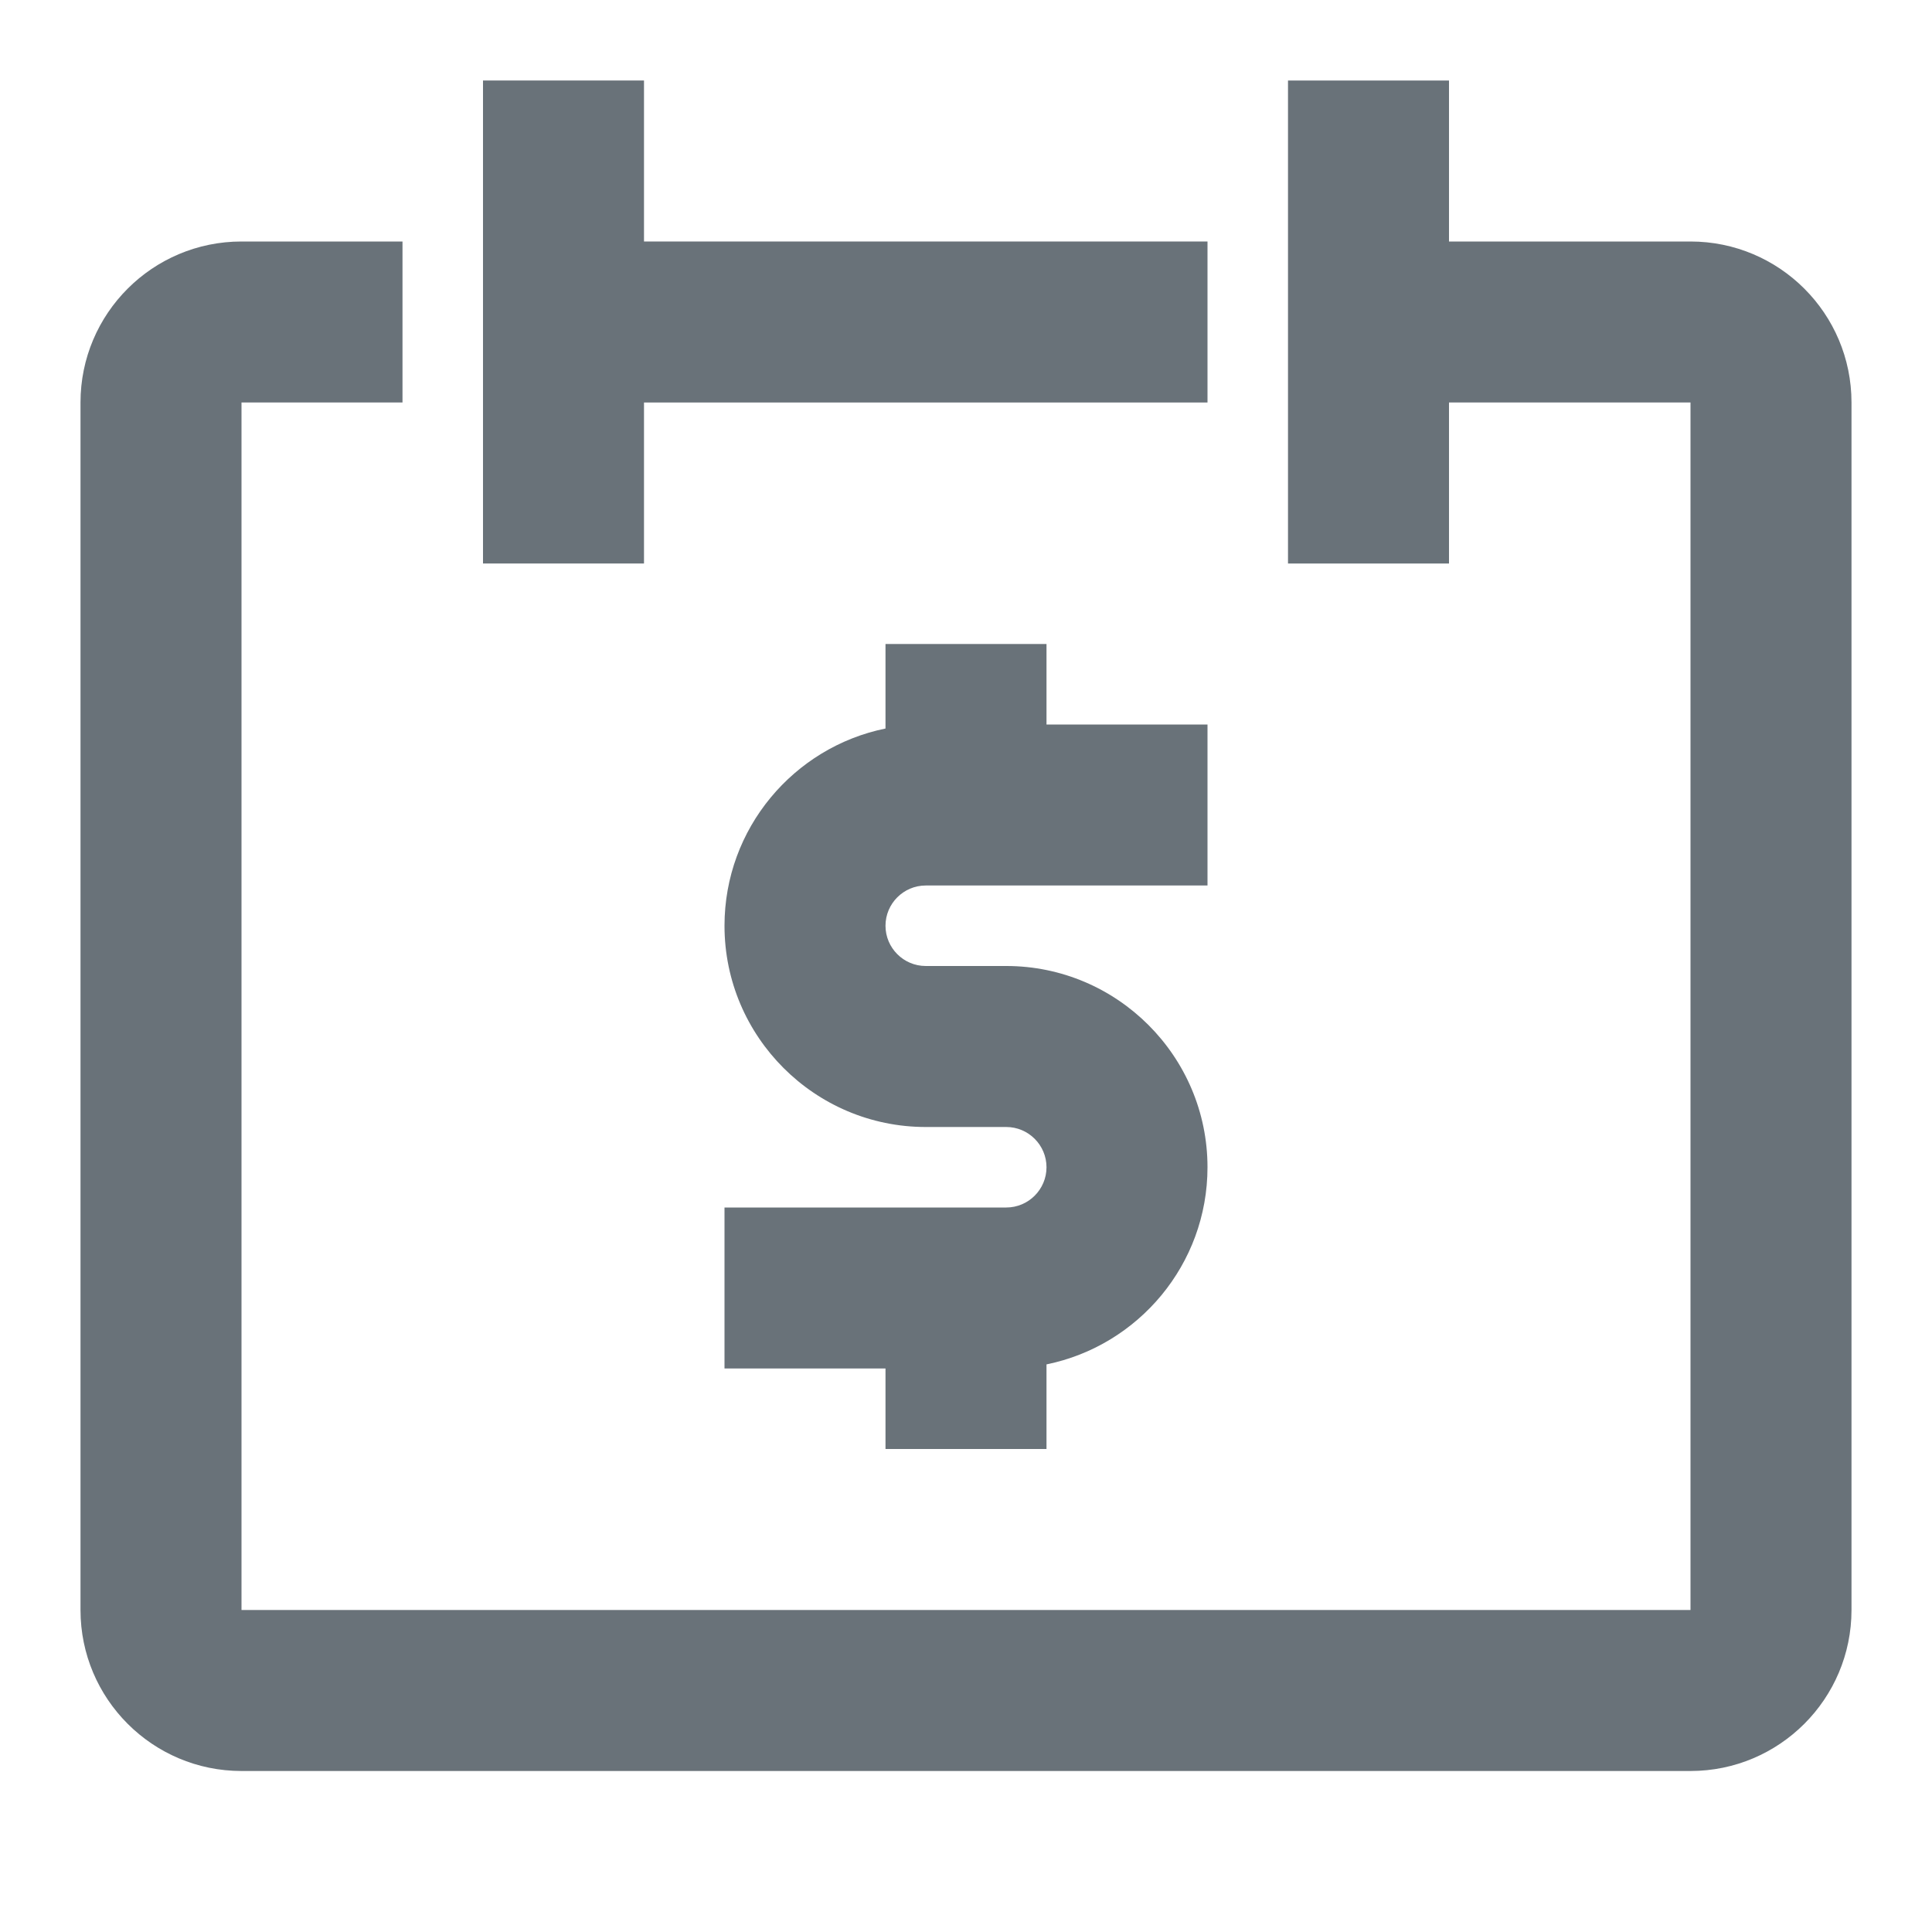<?xml version="1.0" encoding="iso-8859-1"?>
<!-- Generator: Adobe Illustrator 16.0.0, SVG Export Plug-In . SVG Version: 6.00 Build 0)  -->
<!DOCTYPE svg PUBLIC "-//W3C//DTD SVG 1.1//EN" "http://www.w3.org/Graphics/SVG/1.1/DTD/svg11.dtd">
<svg version="1.1" xmlns="http://www.w3.org/2000/svg" xmlns:xlink="http://www.w3.org/1999/xlink" x="0px" y="0px" width="24px"
	 height="24px" viewBox="0 0 24 24" style="enable-background:new 0 0 24 24;" xml:space="preserve">
<g id="Frame_-_24px">
	<rect y="-0.002" style="fill:none;" width="24" height="24"/>
</g>
<g id="Line_Icons">
	<g>
		<path style="fill:#697279;" d="M11.5,11H15V9h-2V8h-2V9.05C9.86,9.282,9,10.292,9,11.5c0,1.378,1.122,2.5,2.5,2.5h1
			c0.276,0,0.5,0.225,0.5,0.5c0,0.275-0.224,0.5-0.5,0.5H9v2h2v1h2v-1.051c1.14-0.232,2-1.242,2-2.449c0-1.378-1.122-2.5-2.5-2.5h-1
			c-0.276,0-0.5-0.225-0.5-0.5C11,11.225,11.224,11,11.5,11z"/>
		<g>
			<path style="fill:#697279;" d="M21,3h-3V1h-2v6h2V5h3v15H3V5h2V3H3C1.896,3,1,3.895,1,5v15c0,1.104,0.896,2,2,2h18
				c1.104,0,2-0.896,2-2V5C23,3.895,22.104,3,21,3z"/>
			<polygon style="fill:#697279;" points="15,3 8,3 8,1 6,1 6,7 8,7 8,5 15,5 			"/>
		</g>
	</g>
</g>
</svg>
